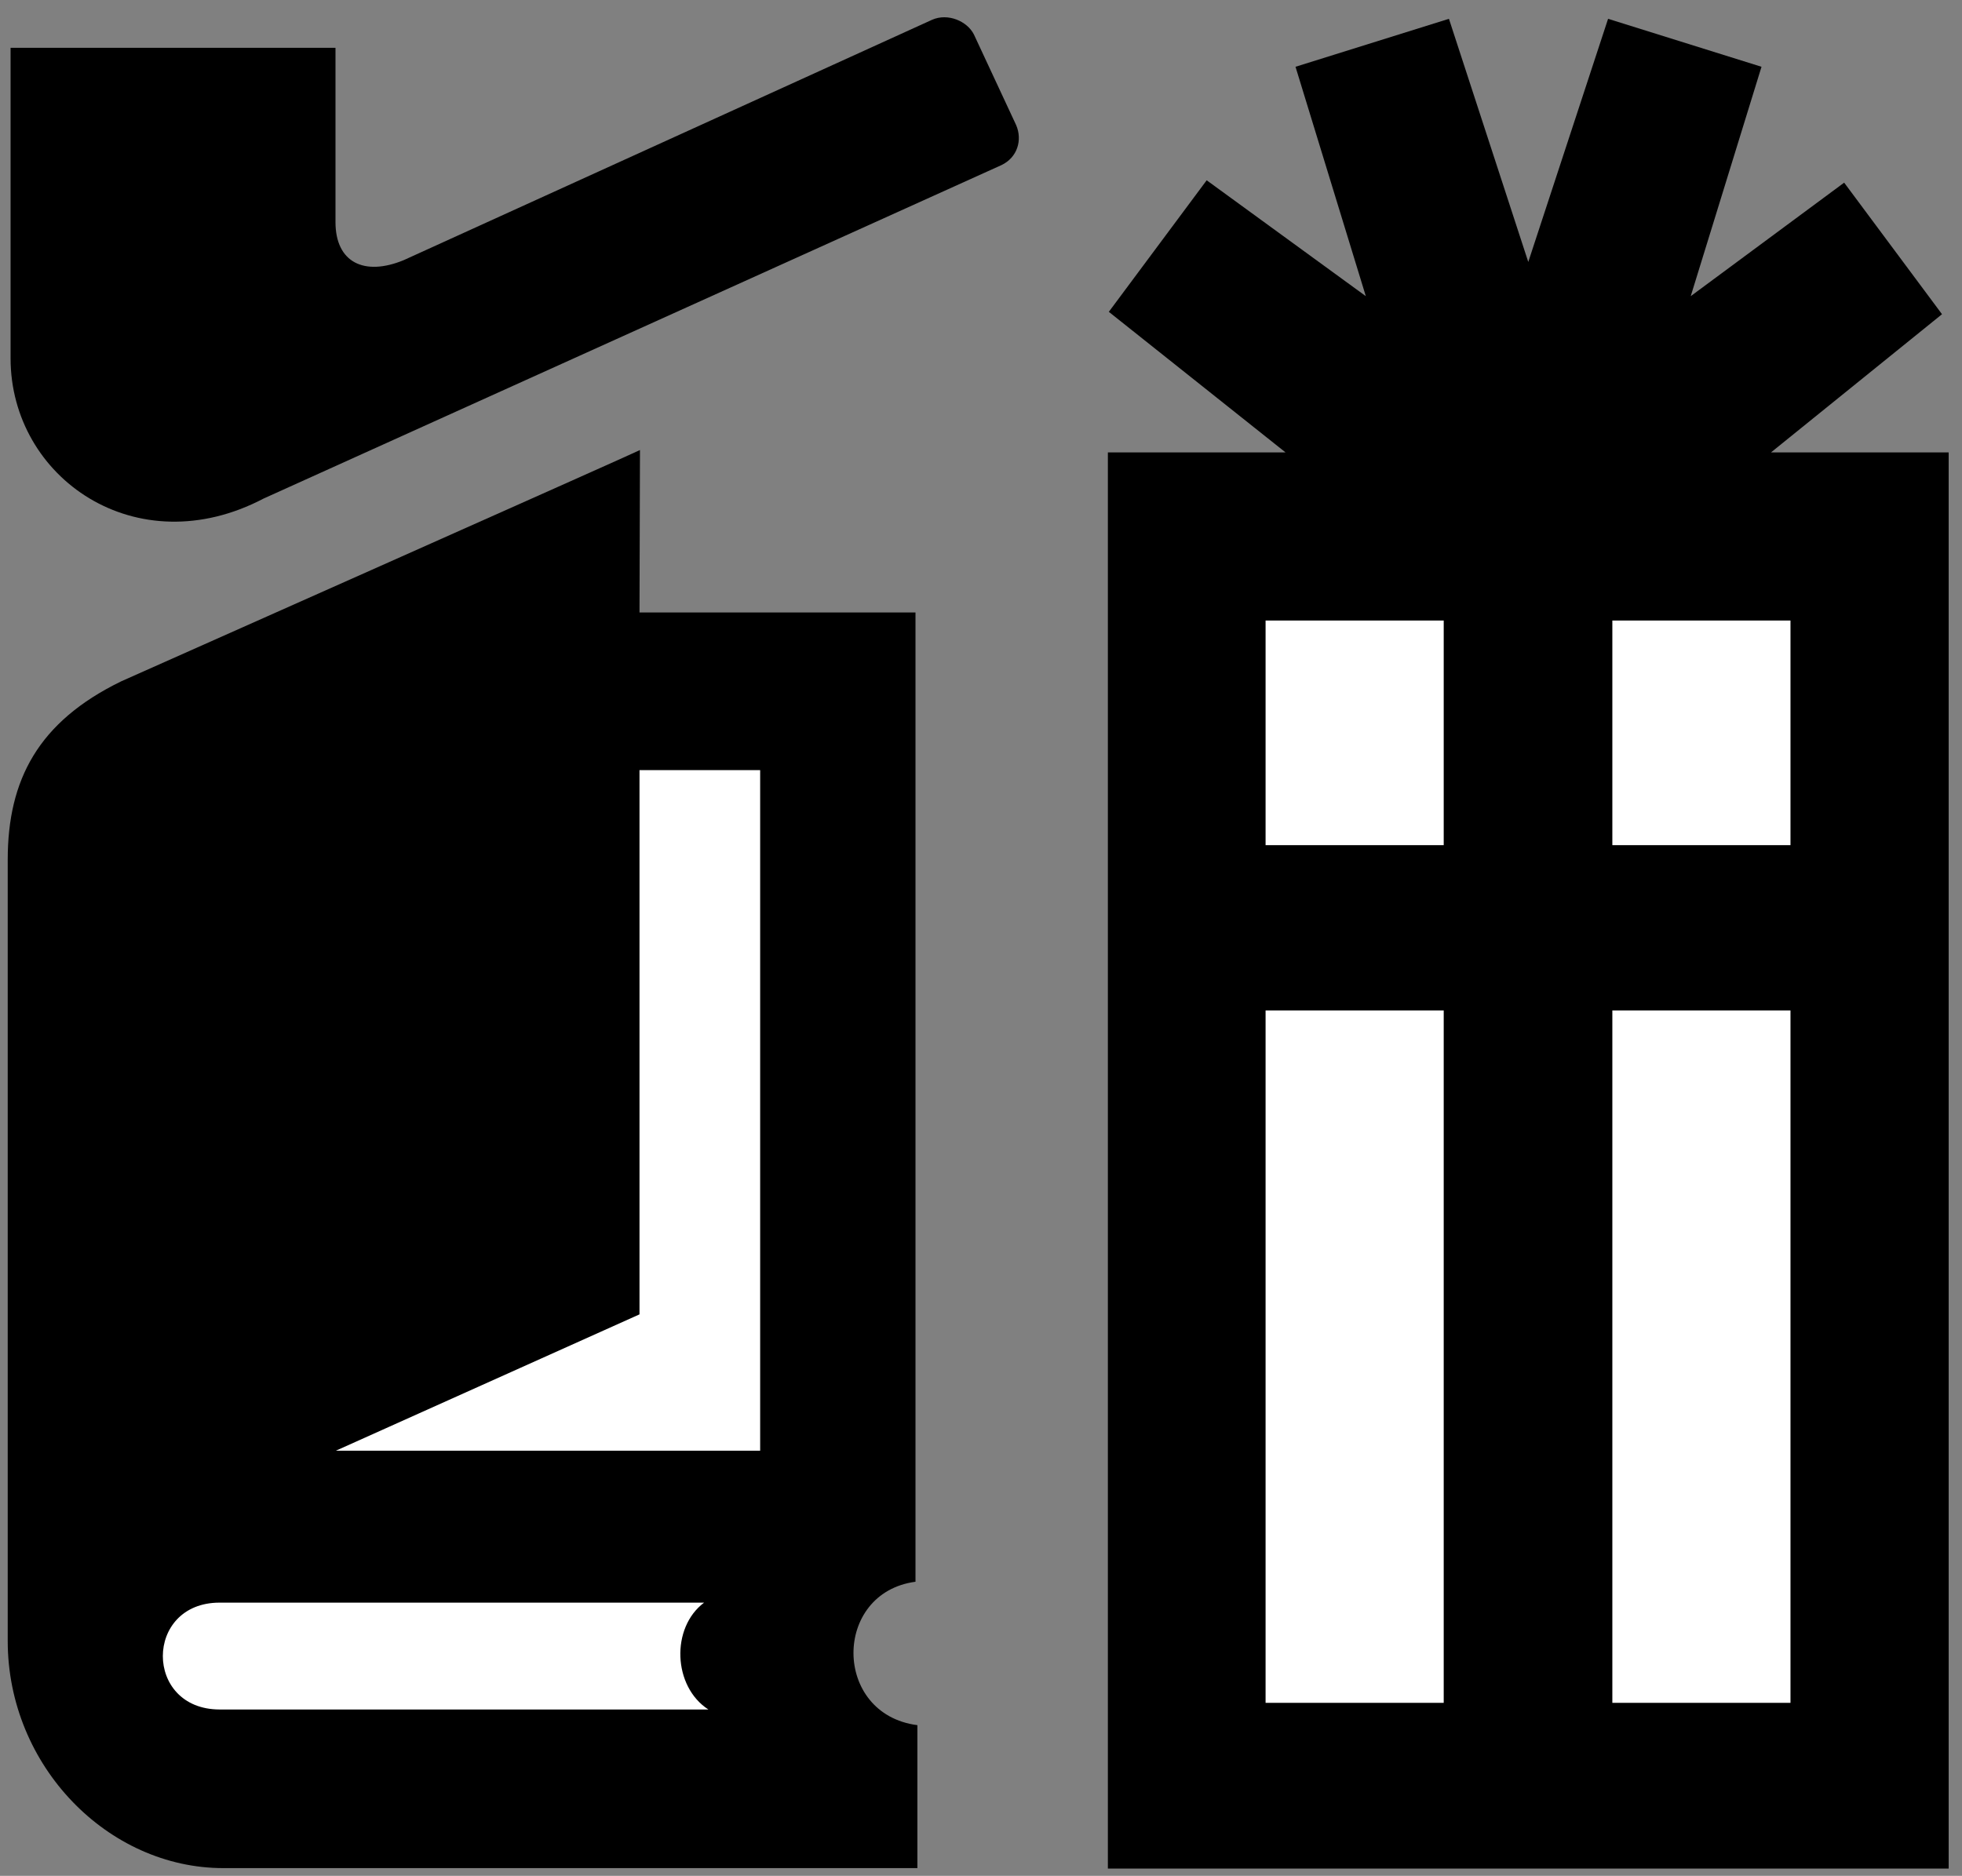 <?xml version="1.0" encoding="UTF-8" standalone="no"?>
<!-- Created with Inkscape (http://www.inkscape.org/) -->

<svg
   version="1.1"
   id="svg1"
   width="549.333"
   height="525.333"
   viewBox="0 0 549.333 525.333"
   sodipodi:docname="ss_35_Shops.eps"
   xmlns:inkscape="http://www.inkscape.org/namespaces/inkscape"
   xmlns:sodipodi="http://sodipodi.sourceforge.net/DTD/sodipodi-0.dtd"
   xmlns="http://www.w3.org/2000/svg"
   xmlns:svg="http://www.w3.org/2000/svg">
  <rect x="0" y="0" width="549.333" height="525.333" fill="#808080" stroke="none"/>
  <defs
     id="defs1" />
  <sodipodi:namedview
     id="namedview1"
     pagecolor="#ffffff"
     bordercolor="#000000"
     borderopacity="0.25"
     inkscape:showpageshadow="2"
     inkscape:pageopacity="0.0"
     inkscape:pagecheckerboard="0"
     inkscape:deskcolor="#d1d1d1">
    <inkscape:page
       x="0"
       y="0"
       inkscape:label="1"
       id="page1"
       width="549.333"
       height="525.333"
       margin="0"
       bleed="0" />
  </sodipodi:namedview>
  <g
     id="g1"
     inkscape:groupmode="layer"
     inkscape:label="1">
    <path
       id="path1"
       d="m 22.25,3849.25 h 684 v -367 c 0,-85.2 60.809,-114.6 144,-80 l 1112,506 c 32.97,14.54 73.77,-2.68 88,-31 l 89,-191 c 13.25,-31.01 2.85,-67.85 -31,-84 l -1553,-702 c -268.41,-141 -532.891,43.47 -533,295 v 654"
       style="fill:#000000;fill-opacity:1;fill-rule:nonzero;stroke:none"
       transform="matrix(0.133,0,0,-0.133,0,525.333)" />
    <path
       id="path2"
       d="m 4102.25,2997.25 h -374 l 360,291 -206,277 -323,-239 149,483 -323,101 -168,-512 v 0 l -167,512 -323,-101 148,-483 -335,244 -206,-277 372,-296 h -374 v -2982 h 1770 v 2977 5"
       style="fill:#000000;fill-opacity:1;fill-rule:nonzero;stroke:none"
       transform="matrix(0.133,0,0,-0.133,0,525.333)" />
    <path
       id="path3"
       d="m 1347.25,3002.25 c -1.05,-1.73 -1092,-487 -1092,-487 C 80,2430 16.469,2307.23 16.25,2140.25 v -1646 c 0.219,-263.102 210.93,-478.121 454,-478 h 1461 v 301 c -178.71,23.07 -178.7,278.68 -4,302 v 2041 h -581 l 1,342"
       style="fill:#000000;fill-opacity:1;fill-rule:nonzero;stroke:none"
       transform="matrix(0.133,0,0,-0.133,0,525.333)" />
    <path
       id="path4"
       d="m 3769.25,2643.25 h -375 v -473 h 375 v 473"
       style="fill:#ffffff;fill-opacity:1;fill-rule:nonzero;stroke:none"
       transform="matrix(0.133,0,0,-0.133,0,525.333)" />
    <path
       id="path5"
       d="m 3039.25,2643.25 h -375 v -473 h 375 v 473"
       style="fill:#ffffff;fill-opacity:1;fill-rule:nonzero;stroke:none"
       transform="matrix(0.133,0,0,-0.133,0,525.333)" />
    <path
       id="path6"
       d="m 3769.25,1822.25 h -375 v -1458 h 375 v 1458"
       style="fill:#ffffff;fill-opacity:1;fill-rule:nonzero;stroke:none"
       transform="matrix(0.133,0,0,-0.133,0,525.333)" />
    <path
       id="path7"
       d="m 3039.25,1822.25 h -375 v -1458 h 375 v 1458"
       style="fill:#ffffff;fill-opacity:1;fill-rule:nonzero;stroke:none"
       transform="matrix(0.133,0,0,-0.133,0,525.333)" />
    <path
       id="path8"
       d="m 1482.25,575.25 h -1020 c -158.961,-0.078 -159.531,-224.648 0,-225 h 1029 c -74.7,48.129 -79.39,172.359 -9,225"
       style="fill:#ffffff;fill-opacity:1;fill-rule:nonzero;stroke:none"
       transform="matrix(0.133,0,0,-0.133,0,525.333)" />
    <path
       id="path9"
       d="m 1600.25,895.25 h -893 l 639,287 v 1146 h 254 v -1433"
       style="fill:#ffffff;fill-opacity:1;fill-rule:nonzero;stroke:none"
       transform="matrix(0.133,0,0,-0.133,0,525.333)" />
  </g>
</svg>

